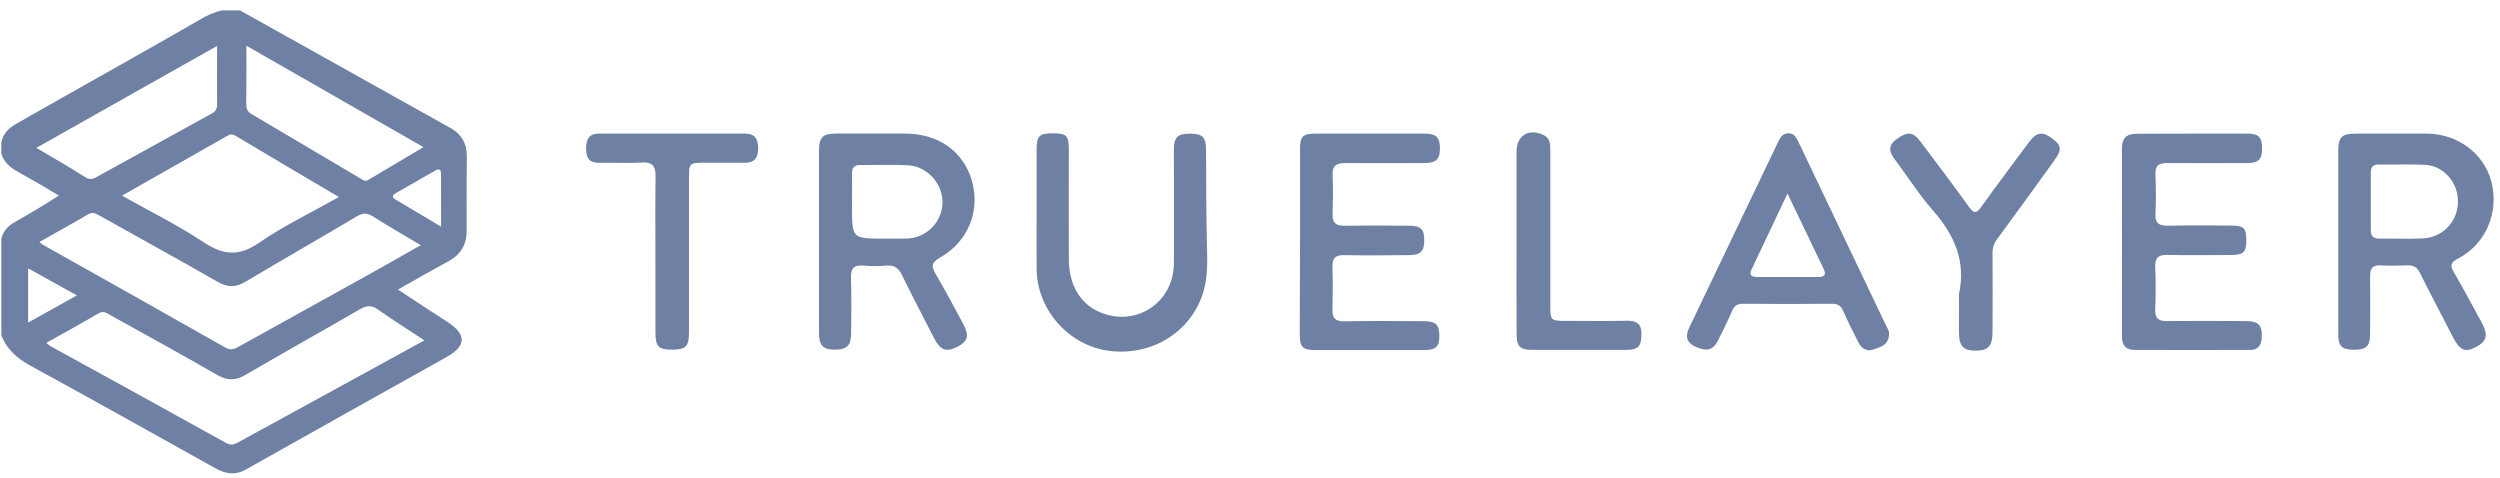<svg width="162" height="31" viewBox="0 0 162 31" fill="none" xmlns="http://www.w3.org/2000/svg">
<path d="M142.063 8.658C143.253 8.658 144.443 8.658 145.633 8.658C146.364 8.658 146.586 8.9 146.584 9.616C146.583 10.331 146.365 10.562 145.62 10.565C143.895 10.565 142.171 10.581 140.446 10.565C139.9 10.565 139.644 10.711 139.672 11.307C139.711 12.153 139.711 13.001 139.672 13.845C139.643 14.466 139.9 14.638 140.487 14.625C141.846 14.593 143.208 14.612 144.569 14.617C145.404 14.617 145.562 14.777 145.562 15.58C145.562 16.347 145.384 16.521 144.54 16.525C143.178 16.525 141.817 16.549 140.45 16.517C139.843 16.502 139.632 16.717 139.66 17.318C139.702 18.236 139.694 19.157 139.66 20.074C139.641 20.616 139.859 20.805 140.39 20.805C142.09 20.788 143.792 20.794 145.492 20.805C146.38 20.805 146.621 21.084 146.555 21.945C146.52 22.407 146.295 22.675 145.825 22.675C143.321 22.682 140.819 22.682 138.318 22.675C137.753 22.675 137.499 22.367 137.5 21.799C137.507 17.736 137.507 13.674 137.5 9.613C137.5 8.935 137.815 8.659 138.48 8.669C139.682 8.669 140.878 8.658 142.063 8.658Z" fill="#6E80A3"/>
<path d="M67.173 13.654C67.173 12.322 67.173 10.992 67.173 9.661C67.173 8.794 67.363 8.626 68.274 8.639C69.114 8.639 69.258 8.795 69.26 9.692C69.26 12.062 69.251 14.434 69.26 16.804C69.269 18.519 70.041 19.757 71.392 20.28C73.681 21.168 76.041 19.572 76.066 17.098C76.085 14.655 76.066 12.211 76.066 9.768C76.066 8.868 76.298 8.646 77.181 8.662C77.925 8.675 78.147 8.905 78.153 9.684C78.17 11.741 78.153 13.797 78.21 15.851C78.236 16.873 78.28 17.875 77.992 18.866C77.231 21.485 74.656 23.102 71.848 22.732C69.247 22.385 67.193 20.066 67.174 17.429C67.161 16.171 67.173 14.912 67.173 13.654Z" fill="#6E80A3"/>
<path d="M84.242 15.658C84.242 13.649 84.242 11.641 84.242 9.632C84.242 8.837 84.429 8.661 85.241 8.659C87.6 8.659 89.959 8.659 92.317 8.659C93.059 8.659 93.3 8.897 93.308 9.588C93.319 10.318 93.073 10.565 92.286 10.566C90.585 10.566 88.882 10.582 87.174 10.566C86.599 10.566 86.323 10.732 86.352 11.355C86.391 12.201 86.377 13.049 86.352 13.896C86.339 14.425 86.555 14.627 87.082 14.627C88.492 14.606 89.903 14.615 91.318 14.627C92.066 14.627 92.29 14.853 92.293 15.561C92.296 16.27 92.048 16.528 91.338 16.532C89.927 16.544 88.516 16.559 87.103 16.532C86.519 16.519 86.327 16.74 86.343 17.296C86.371 18.215 86.368 19.137 86.343 20.055C86.329 20.606 86.519 20.831 87.106 20.82C88.807 20.79 90.509 20.804 92.217 20.812C93.044 20.812 93.264 21.022 93.269 21.755C93.273 22.488 93.051 22.684 92.223 22.684C89.914 22.684 87.604 22.684 85.293 22.684C84.395 22.684 84.224 22.515 84.223 21.633C84.234 19.635 84.241 17.643 84.242 15.658Z" fill="#6E80A3"/>
<path d="M126.943 19.041C127.405 16.921 126.638 15.209 125.254 13.638C124.348 12.605 123.612 11.428 122.781 10.33C122.392 9.817 122.343 9.401 122.927 8.993C123.597 8.53 123.949 8.528 124.409 9.128C125.489 10.555 126.564 11.986 127.612 13.435C127.92 13.858 128.078 13.835 128.376 13.419C129.388 12.004 130.435 10.615 131.474 9.218C131.966 8.555 132.35 8.498 132.982 8.972C133.599 9.429 133.625 9.702 133.111 10.407C131.883 12.104 130.654 13.816 129.407 15.503C129.205 15.773 129.102 16.105 129.115 16.442C129.127 18.133 129.124 19.824 129.115 21.516C129.115 22.42 128.851 22.71 128.059 22.721C127.216 22.731 126.946 22.44 126.94 21.507C126.939 20.68 126.943 19.864 126.943 19.041Z" fill="#6E80A3"/>
<path d="M42.471 16.505C42.471 14.812 42.455 13.12 42.48 11.427C42.489 10.794 42.306 10.495 41.604 10.533C40.684 10.583 39.759 10.533 38.836 10.549C38.207 10.559 37.983 10.257 37.98 9.654C37.978 9.051 38.135 8.658 38.82 8.658H48.294C48.931 8.658 49.127 9.037 49.127 9.601C49.127 10.165 48.938 10.546 48.297 10.545C47.446 10.545 46.596 10.545 45.746 10.545C44.646 10.545 44.646 10.545 44.646 11.609C44.646 14.92 44.646 18.23 44.646 21.541C44.646 22.437 44.433 22.651 43.608 22.658C42.658 22.667 42.473 22.481 42.473 21.504C42.47 19.84 42.47 18.174 42.471 16.505Z" fill="#6E80A3"/>
<path d="M98.271 15.715C98.271 13.755 98.271 11.796 98.271 9.838C98.271 8.789 99.034 8.306 99.992 8.734C100.458 8.941 100.46 9.351 100.46 9.776C100.455 13.087 100.455 16.4 100.46 19.716C100.46 20.793 100.46 20.793 101.56 20.793C102.848 20.793 104.136 20.815 105.423 20.784C106.067 20.77 106.378 20.996 106.367 21.66C106.354 22.445 106.165 22.668 105.395 22.67C103.351 22.675 101.31 22.675 99.273 22.67C98.499 22.67 98.278 22.448 98.276 21.666C98.265 19.674 98.271 17.692 98.271 15.715Z" fill="#6E80A3"/>
<path d="M30.241 14.913C30.226 13.318 30.241 11.723 30.249 10.127C30.249 9.337 29.937 8.713 29.243 8.325C24.682 5.769 20.118 3.218 15.55 0.672H14.381C14.009 0.764 13.648 0.899 13.306 1.073C9.249 3.41 5.155 5.683 1.088 8C0.575 8.292 0.195 8.644 0.086 9.239V9.969C0.27 10.563 0.718 10.895 1.254 11.187C2.096 11.65 2.925 12.138 3.815 12.671C2.849 13.299 1.931 13.839 1.012 14.361C0.536 14.628 0.201 14.952 0.086 15.482V21.726C0.444 22.648 1.119 23.232 1.985 23.705C5.982 25.887 9.957 28.108 13.933 30.331C14.597 30.702 15.224 30.82 15.922 30.429C20.251 27.995 24.584 25.567 28.92 23.147C30.235 22.417 30.244 21.662 28.982 20.854C27.937 20.185 26.905 19.494 25.788 18.763C26.956 18.102 28.01 17.499 29.072 16.921C29.88 16.481 30.248 15.826 30.241 14.913ZM15.966 2.962L27.441 9.534C26.186 10.28 25.016 10.98 23.842 11.672C23.67 11.774 23.517 11.662 23.369 11.574C21.015 10.176 18.657 8.781 16.297 7.39C16.024 7.229 15.956 7.032 15.957 6.741C15.973 5.534 15.966 4.323 15.966 2.962ZM14.647 8.85C14.835 8.744 14.996 8.639 15.24 8.785C17.431 10.099 19.645 11.399 21.958 12.766C20.15 13.788 18.378 14.637 16.779 15.736C15.465 16.646 14.443 16.525 13.163 15.677C11.52 14.583 9.731 13.707 7.905 12.678C10.229 11.362 12.439 10.109 14.647 8.85ZM2.356 9.581L14.067 2.976C14.067 4.337 14.057 5.544 14.067 6.75C14.079 6.88 14.049 7.01 13.982 7.122C13.915 7.234 13.815 7.321 13.695 7.372C11.209 8.735 8.726 10.103 6.246 11.476C6.14 11.553 6.012 11.594 5.881 11.594C5.75 11.594 5.622 11.553 5.516 11.476C4.524 10.848 3.498 10.252 2.356 9.581ZM1.824 20.902V17.39L4.981 19.142L1.824 20.902ZM27.502 22.056L18.063 27.226C17.187 27.704 16.311 28.174 15.449 28.657C15.183 28.803 14.962 28.877 14.648 28.703C10.857 26.601 7.06 24.507 3.257 22.423C3.167 22.361 3.084 22.291 3.008 22.214C4.153 21.57 5.278 20.953 6.385 20.305C6.721 20.108 6.939 20.305 7.178 20.436C9.487 21.717 11.8 22.989 14.089 24.305C14.736 24.678 15.266 24.666 15.909 24.291C18.376 22.849 20.875 21.46 23.346 20.027C23.784 19.776 24.093 19.775 24.504 20.065C25.449 20.736 26.429 21.349 27.502 22.056ZM23.625 17.942C20.913 19.449 18.199 20.953 15.484 22.455C15.2 22.613 14.962 22.725 14.624 22.534C10.66 20.289 6.69 18.053 2.715 15.824C2.658 15.78 2.604 15.731 2.554 15.678C3.647 15.062 4.688 14.491 5.709 13.888C6.001 13.714 6.195 13.829 6.439 13.963C8.995 15.398 11.564 16.807 14.107 18.265C14.758 18.639 15.275 18.631 15.921 18.249C18.313 16.819 20.74 15.441 23.134 14.013C23.525 13.781 23.801 13.793 24.177 14.032C25.157 14.656 26.167 15.233 27.267 15.888C26.011 16.601 24.821 17.277 23.625 17.942ZM28.581 14.684L25.631 12.931C25.393 12.785 25.396 12.659 25.639 12.521C26.497 12.031 27.352 11.538 28.21 11.048C28.441 10.918 28.58 10.983 28.58 11.257C28.583 12.355 28.581 13.451 28.581 14.684Z" fill="#6E80A3"/>
<path d="M159.018 17.654C158.756 17.206 158.785 17.013 159.295 16.747C161.103 15.804 161.956 13.734 161.436 11.754C160.96 9.938 159.245 8.665 157.255 8.659C155.722 8.653 154.191 8.653 152.66 8.659C151.755 8.659 151.521 8.88 151.52 9.747C151.52 11.707 151.52 13.667 151.52 15.627C151.52 17.635 151.52 19.643 151.52 21.653C151.52 22.439 151.75 22.656 152.513 22.664C153.332 22.664 153.576 22.452 153.582 21.654C153.59 20.397 153.595 19.138 153.582 17.881C153.582 17.391 153.748 17.169 154.264 17.196C154.848 17.225 155.432 17.22 156.016 17.196C156.409 17.18 156.631 17.326 156.808 17.68C157.509 19.084 158.245 20.471 158.962 21.868C159.389 22.7 159.739 22.855 160.423 22.499C161.153 22.119 161.258 21.723 160.807 20.892C160.218 19.804 159.635 18.719 159.018 17.654ZM157.011 15.447C156.067 15.497 155.112 15.447 154.173 15.462C153.75 15.462 153.623 15.255 153.626 14.878C153.626 14.25 153.626 13.622 153.626 12.994C153.626 12.391 153.626 11.787 153.626 11.184C153.626 10.822 153.772 10.657 154.141 10.661C155.136 10.675 156.132 10.634 157.125 10.679C158.317 10.733 159.257 11.782 159.272 12.997C159.295 13.621 159.07 14.229 158.647 14.688C158.223 15.148 157.635 15.42 157.011 15.447Z" fill="#6E80A3"/>
<path d="M60.655 17.799C60.346 17.277 60.313 17.034 60.934 16.679C62.762 15.631 63.53 13.639 62.978 11.713C62.426 9.787 60.796 8.656 58.633 8.655C57.15 8.655 55.668 8.655 54.186 8.655C53.31 8.655 53.072 8.89 53.07 9.77C53.07 11.729 53.07 13.688 53.07 15.649C53.07 17.632 53.07 19.616 53.07 21.599C53.07 22.39 53.346 22.662 54.106 22.659C54.865 22.656 55.144 22.407 55.153 21.605C55.165 20.42 55.184 19.234 55.144 18.05C55.124 17.435 55.29 17.143 55.958 17.21C56.443 17.256 56.932 17.256 57.418 17.21C57.926 17.166 58.213 17.346 58.441 17.809C59.117 19.196 59.838 20.564 60.542 21.938C60.925 22.684 61.318 22.834 61.987 22.497C62.727 22.123 62.832 21.776 62.403 20.968C61.829 19.906 61.27 18.836 60.655 17.799ZM58.619 15.462C58.181 15.455 57.742 15.462 57.304 15.462C55.209 15.462 55.209 15.462 55.209 13.366C55.209 12.664 55.22 11.963 55.209 11.262C55.2 10.86 55.365 10.686 55.766 10.691C56.789 10.701 57.811 10.66 58.833 10.71C60.11 10.772 61.139 11.954 61.072 13.2C61.041 13.823 60.766 14.408 60.307 14.831C59.848 15.254 59.242 15.48 58.619 15.46V15.462Z" fill="#6E80A3"/>
<path d="M122.168 20.994C120.304 17.072 118.434 13.153 116.559 9.237C116.413 8.945 116.291 8.653 115.91 8.639C115.529 8.624 115.366 8.899 115.227 9.189L109.475 21.203C109.224 21.73 109.232 22.173 109.849 22.459C110.566 22.792 110.997 22.707 111.31 22.093C111.64 21.45 111.957 20.799 112.244 20.136C112.391 19.798 112.586 19.68 112.957 19.684C114.878 19.703 116.797 19.7 118.717 19.684C119.084 19.684 119.287 19.801 119.437 20.143C119.747 20.848 120.09 21.542 120.448 22.226C120.645 22.601 120.975 22.797 121.415 22.642C121.854 22.487 122.374 22.369 122.409 21.671C122.447 21.456 122.279 21.227 122.168 20.994ZM117.867 17.949C116.535 17.949 115.203 17.949 113.873 17.949C113.571 17.949 113.309 17.869 113.492 17.48C114.247 15.874 115.009 14.267 115.829 12.538C116.662 14.279 117.42 15.859 118.178 17.439C118.341 17.771 118.238 17.948 117.867 17.949Z" fill="#6E80A3"/>
</svg>
